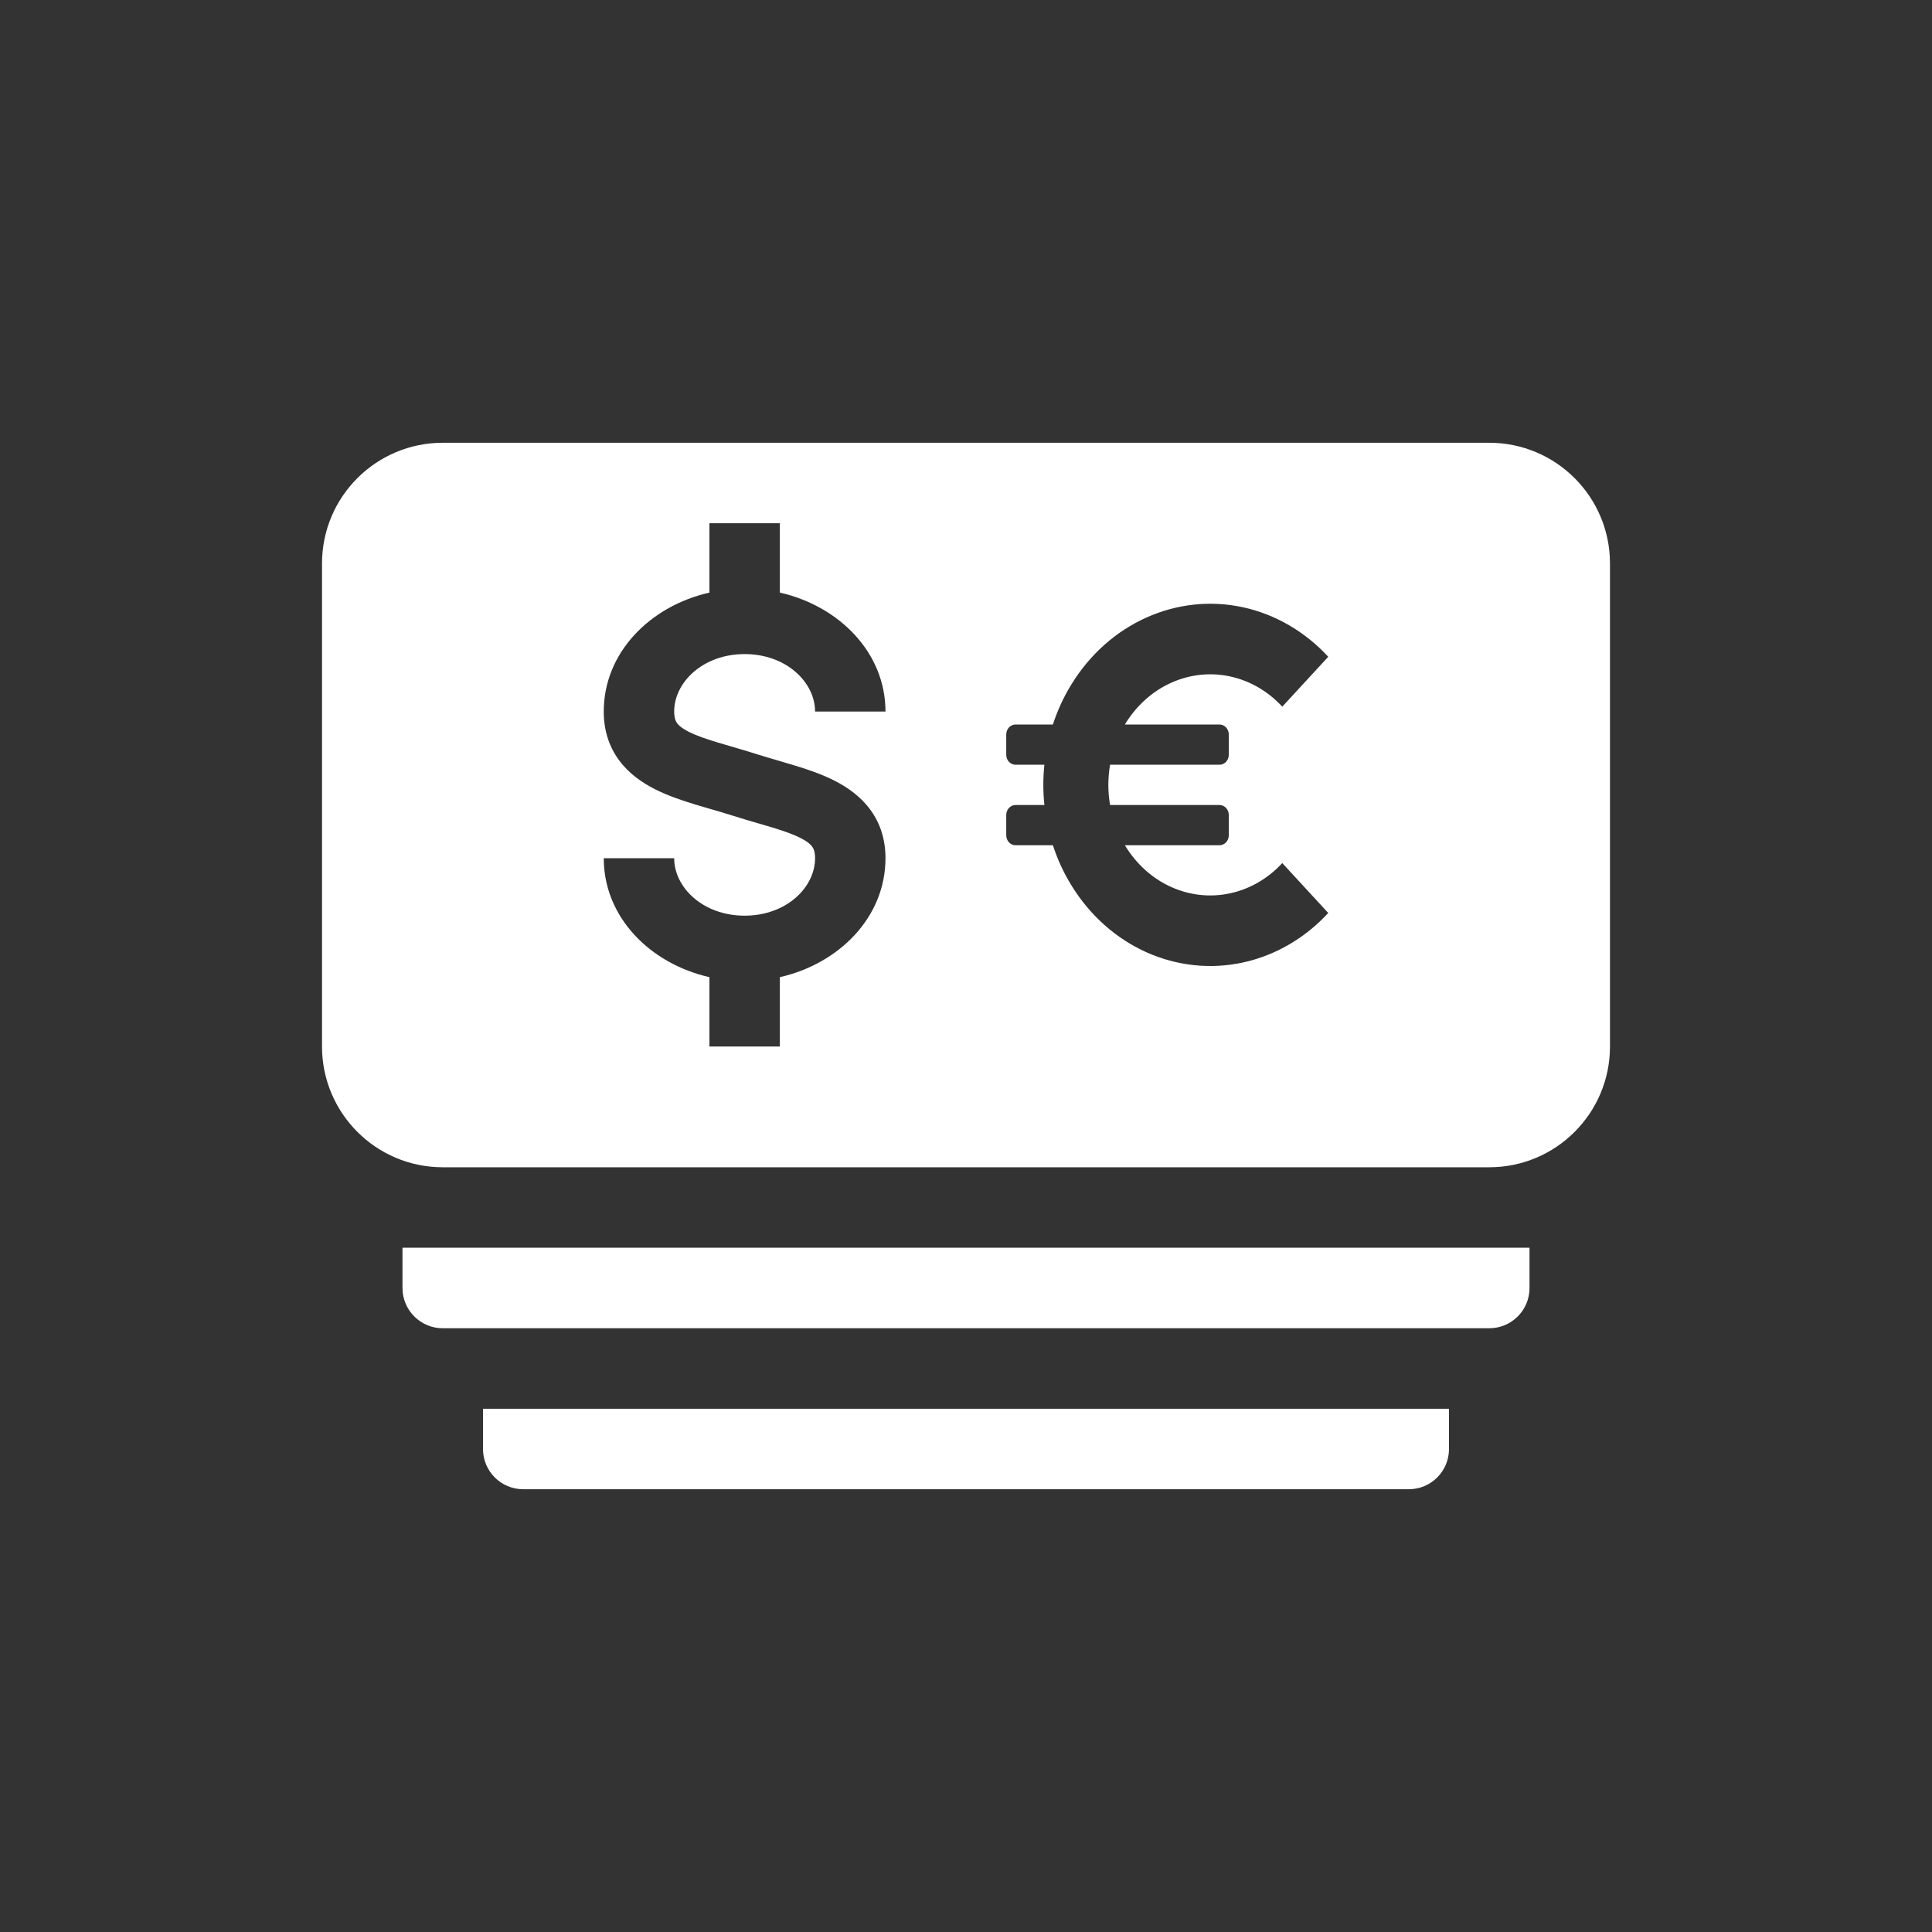 <svg width="40" height="40" viewBox="0 0 40 40" fill="none" xmlns="http://www.w3.org/2000/svg">
<rect x="0" y="0" width="40" height="40" fill="#333333" stroke="none"/>
<path fill-rule="evenodd" clip-rule="evenodd" d="M9.167 9.167C7.786 9.167 6.667 10.286 6.667 11.667V21.667C6.667 23.047 7.786 24.167 9.167 24.167H30.833C32.214 24.167 33.333 23.047 33.333 21.667V11.667C33.333 10.286 32.214 9.167 30.833 9.167H9.167ZM25.731 12.572C26.401 12.717 27.017 13.074 27.5 13.598L26.548 14.631C26.253 14.311 25.877 14.093 25.468 14.005C25.059 13.916 24.635 13.962 24.25 14.135C23.864 14.308 23.535 14.602 23.303 14.978L23.29 15H25.249C25.355 15 25.441 15.093 25.441 15.208V15.625C25.441 15.74 25.355 15.833 25.249 15.833H22.983C22.959 15.97 22.947 16.11 22.947 16.25C22.947 16.39 22.959 16.53 22.983 16.667H25.249C25.355 16.667 25.441 16.76 25.441 16.875V17.292C25.441 17.407 25.355 17.5 25.249 17.5H23.29L23.303 17.522C23.535 17.898 23.864 18.192 24.25 18.365C24.635 18.538 25.059 18.584 25.468 18.495C25.877 18.407 26.253 18.189 26.548 17.869L27.5 18.902C27.017 19.426 26.401 19.783 25.731 19.928C25.061 20.073 24.366 19.998 23.734 19.715C23.103 19.431 22.563 18.95 22.184 18.333C22.023 18.073 21.894 17.793 21.799 17.5H21.025C20.919 17.5 20.833 17.407 20.833 17.292V16.875C20.833 16.76 20.919 16.667 21.025 16.667H21.623C21.608 16.529 21.601 16.39 21.601 16.25C21.601 16.11 21.608 15.971 21.623 15.833H21.025C20.919 15.833 20.833 15.74 20.833 15.625V15.208C20.833 15.093 20.919 15 21.025 15H21.799C21.894 14.707 22.023 14.427 22.184 14.167C22.563 13.55 23.103 13.069 23.734 12.786C24.366 12.502 25.061 12.427 25.731 12.572ZM15.417 18.958C16.281 18.958 16.875 18.373 16.875 17.768C16.875 17.628 16.841 17.563 16.813 17.525C16.78 17.48 16.714 17.42 16.573 17.349C16.428 17.275 16.24 17.209 15.993 17.133C15.912 17.109 15.816 17.08 15.712 17.05L15.71 17.05C15.538 17 15.348 16.944 15.179 16.89C15.018 16.839 14.877 16.798 14.729 16.755L14.714 16.751C14.612 16.721 14.505 16.69 14.386 16.654C14.121 16.573 13.83 16.475 13.565 16.342C13.296 16.206 13.02 16.017 12.814 15.736C12.603 15.447 12.5 15.109 12.5 14.732C12.5 13.509 13.461 12.547 14.688 12.269V10.833H16.146V12.269C17.372 12.547 18.333 13.509 18.333 14.732H16.875C16.875 14.127 16.281 13.542 15.417 13.542C14.553 13.542 13.958 14.127 13.958 14.732C13.958 14.872 13.993 14.937 14.02 14.975C14.053 15.02 14.119 15.08 14.261 15.152C14.406 15.225 14.594 15.291 14.841 15.367C14.92 15.391 15.015 15.419 15.116 15.448L15.126 15.451C15.298 15.501 15.487 15.556 15.655 15.61C15.815 15.661 15.956 15.702 16.105 15.745L16.108 15.746C16.214 15.777 16.324 15.809 16.447 15.847C16.713 15.927 17.003 16.025 17.268 16.158C17.537 16.294 17.813 16.483 18.019 16.764C18.231 17.053 18.333 17.391 18.333 17.768C18.333 18.991 17.372 19.953 16.146 20.231V21.667H14.688V20.231C13.461 19.953 12.5 18.991 12.5 17.768H13.958C13.958 18.373 14.553 18.958 15.417 18.958Z" fill="white"/>
<path d="M8.333 25.833H31.667V26.667C31.667 27.127 31.294 27.5 30.833 27.5H9.167C8.707 27.5 8.333 27.127 8.333 26.667V25.833Z" fill="white"/>
<path d="M10 29.167H30V30C30 30.46 29.627 30.833 29.167 30.833H10.833C10.373 30.833 10 30.46 10 30V29.167Z" fill="white"/>
</svg>
